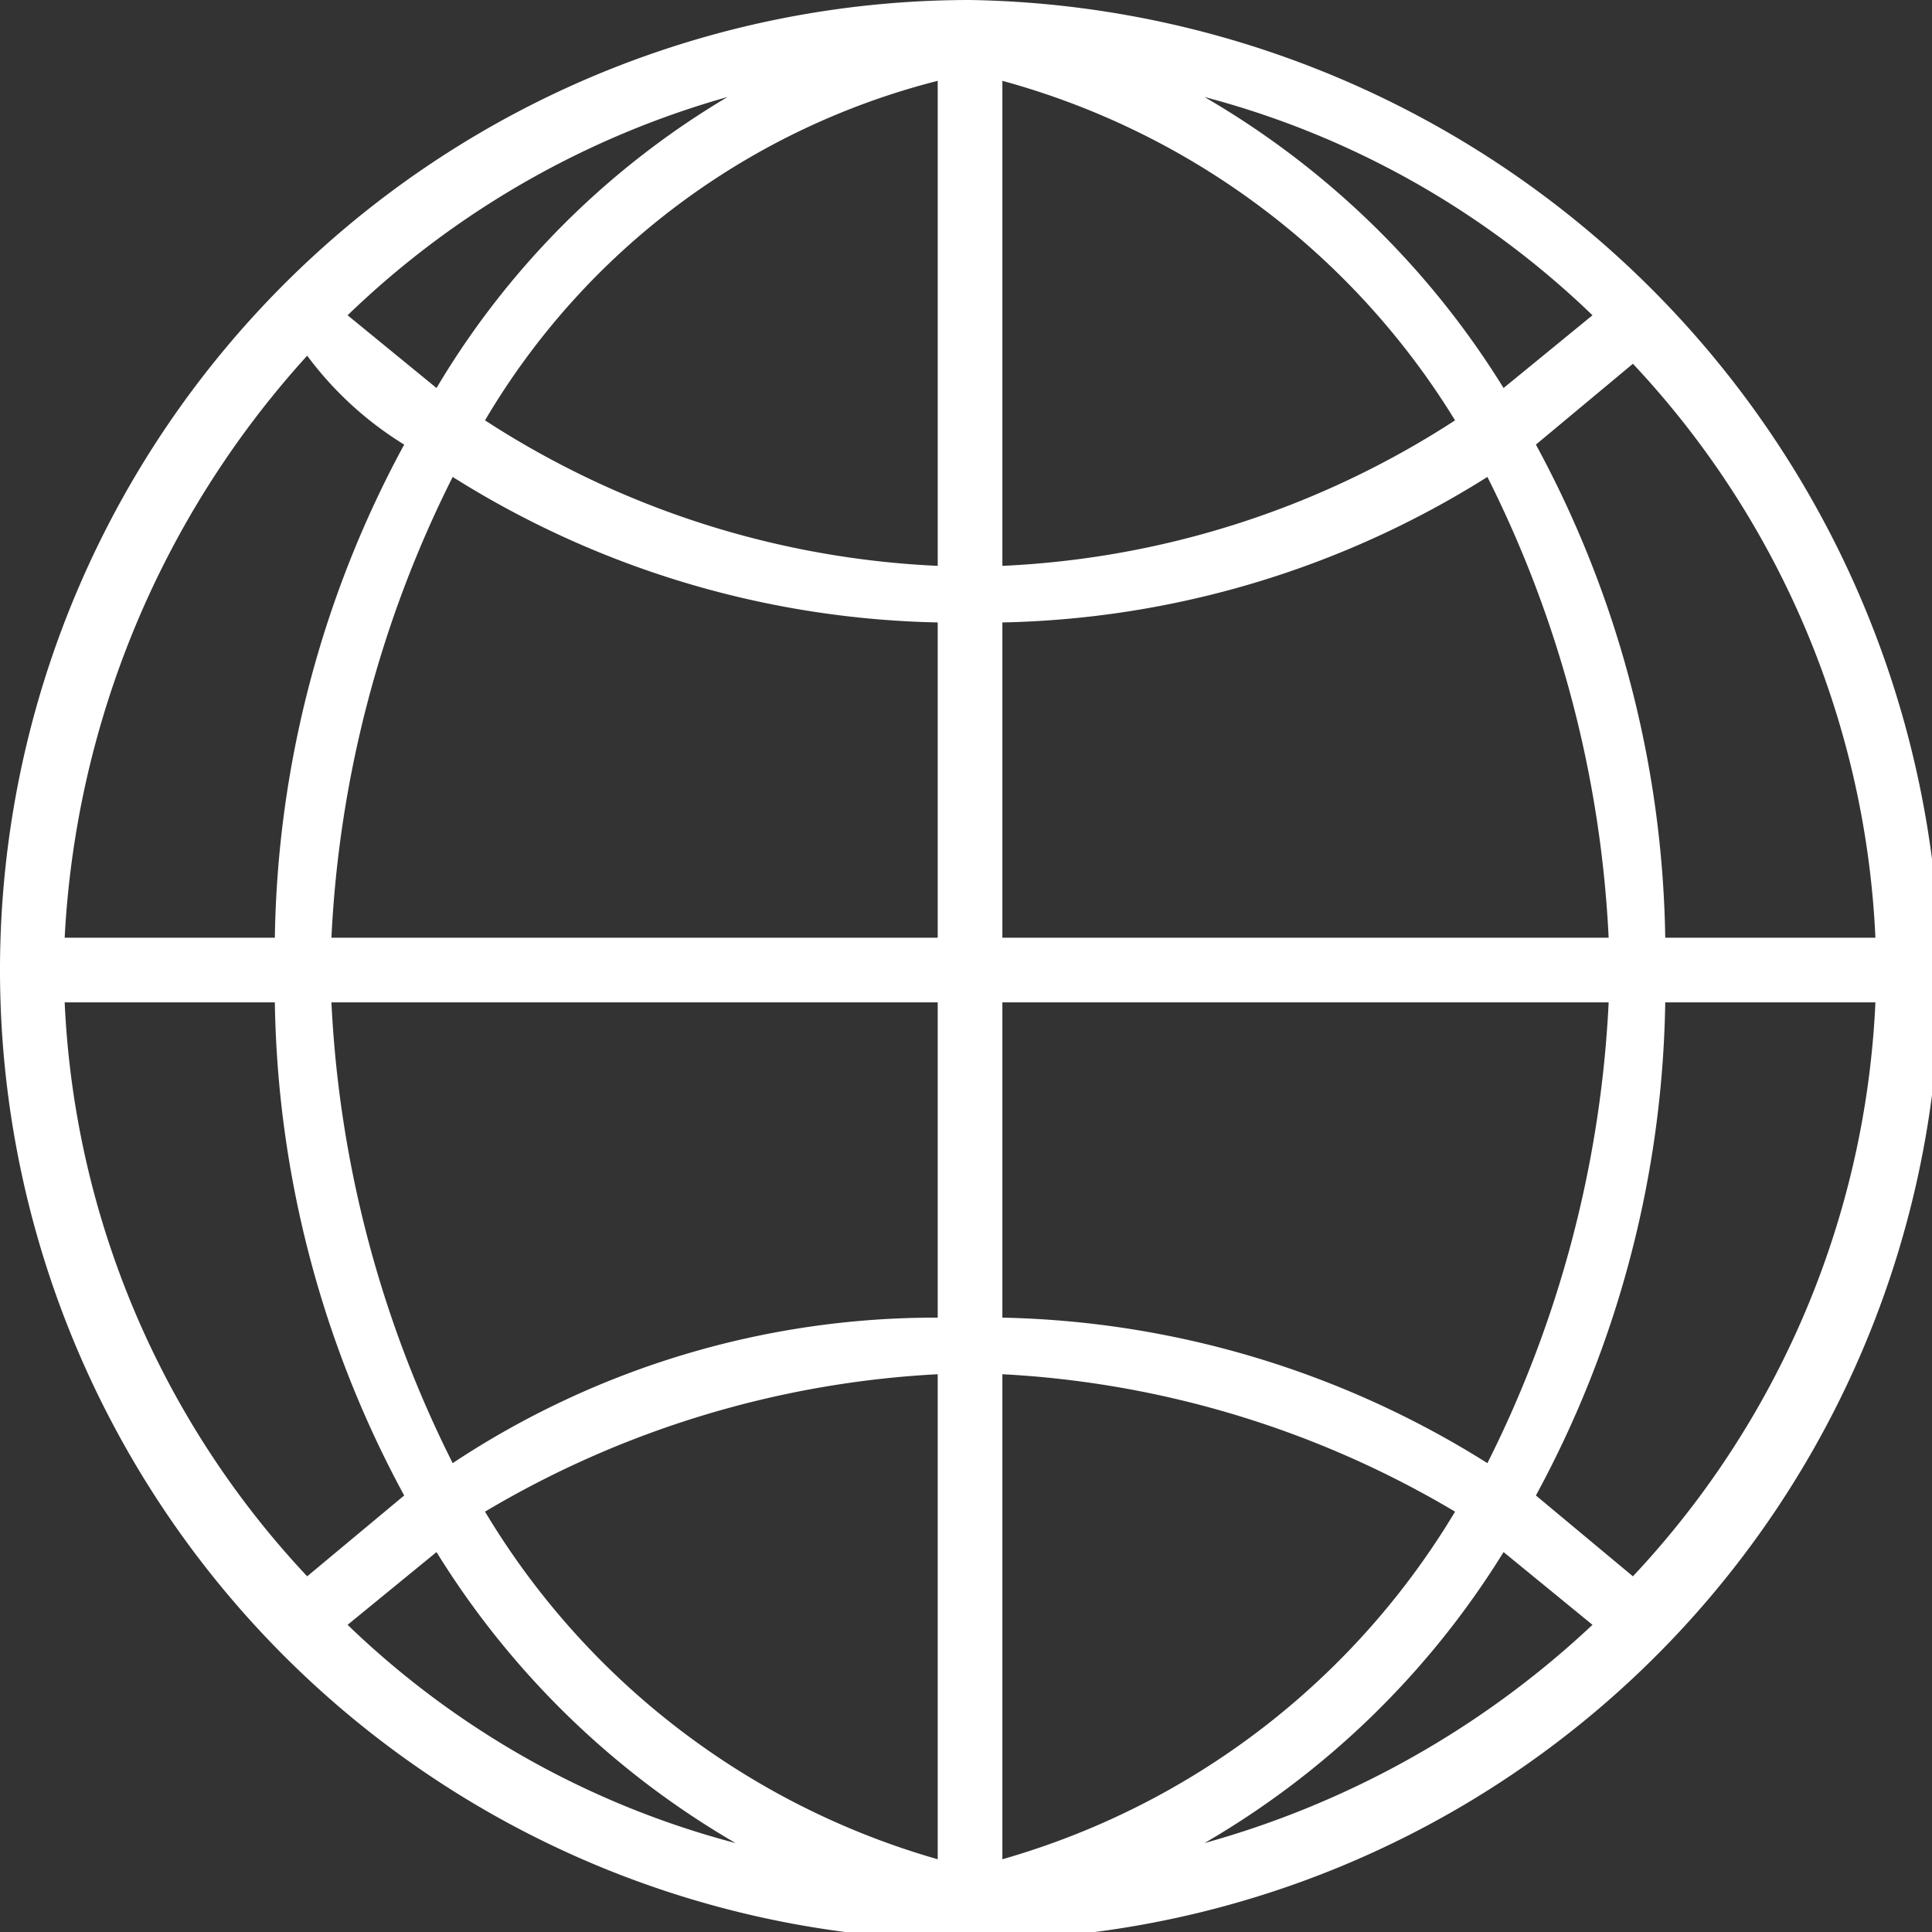 <svg id="Layer_1" data-name="Layer 1" xmlns="http://www.w3.org/2000/svg" viewBox="0 0 23.9 23.9"><rect x="0" y="0" width="23.9" height="23.9" fill="#333333" stroke="none"/><path id="Path_2509" data-name="Path 2509" d="M42.5,254.5a12,12,0,1,0,12,12h0A12.2,12.2,0,0,0,42.5,254.5Zm6,18.7a9.6,9.6,0,0,1-5.6,4.3v-6a12.2,12.2,0,0,1,5.6,1.7Zm-5.6-2.4v-3.9h7.5a14.2,14.2,0,0,1-1.5,5.7,11.7,11.7,0,0,0-6-1.8Zm6.2,2.9,1.1.9a11.5,11.5,0,0,1-4.8,2.7,10.6,10.6,0,0,0,3.7-3.6Zm0-14.4a10.6,10.6,0,0,0-3.7-3.6,10.9,10.9,0,0,1,4.8,2.7l-1.1.9Zm1.3,6.8H42.9v-3.9a11.7,11.7,0,0,0,6-1.8,14.2,14.2,0,0,1,1.5,5.7Zm-7.5-4.6v-6a9.5,9.5,0,0,1,5.6,4.2,11.2,11.2,0,0,1-5.6,1.8Zm10.8,5.4a11.1,11.1,0,0,1-3,7.1l-1.2-1a13.2,13.2,0,0,0,1.6-6.1Zm0-.8H51.1a13.2,13.2,0,0,0-1.6-6.1l1.2-1a11.1,11.1,0,0,1,3,7.1Zm-17.2-6.4a9.1,9.1,0,0,1,5.6-4.2v6a11.2,11.2,0,0,1-5.6-1.8Zm5.6,2.5v3.9H34.6a14.2,14.2,0,0,1,1.5-5.7,11.7,11.7,0,0,0,6,1.8Zm-6.2-2.9-1.1-.9a11.1,11.1,0,0,1,4.7-2.7,10.3,10.3,0,0,0-3.6,3.6Zm-4.6,6.8a11.6,11.6,0,0,1,3-7.2,4.3,4.3,0,0,0,1.2,1.1,13.2,13.2,0,0,0-1.6,6.1Zm4.6,7.6a10.6,10.6,0,0,0,3.7,3.6,10.9,10.9,0,0,1-4.8-2.7l1.1-.9Zm-1.3-6.8h7.5v3.9a10.8,10.8,0,0,0-6,1.8,14.2,14.2,0,0,1-1.5-5.7Zm7.5,4.6v6a9.6,9.6,0,0,1-5.6-4.3,12.2,12.2,0,0,1,5.6-1.7ZM34.3,274a11.1,11.1,0,0,1-3-7.1h2.6a13.2,13.2,0,0,0,1.6,6.1l-1.2,1Z" transform="translate(-30.5 -254.5)" style="fill:#fff"/></svg>